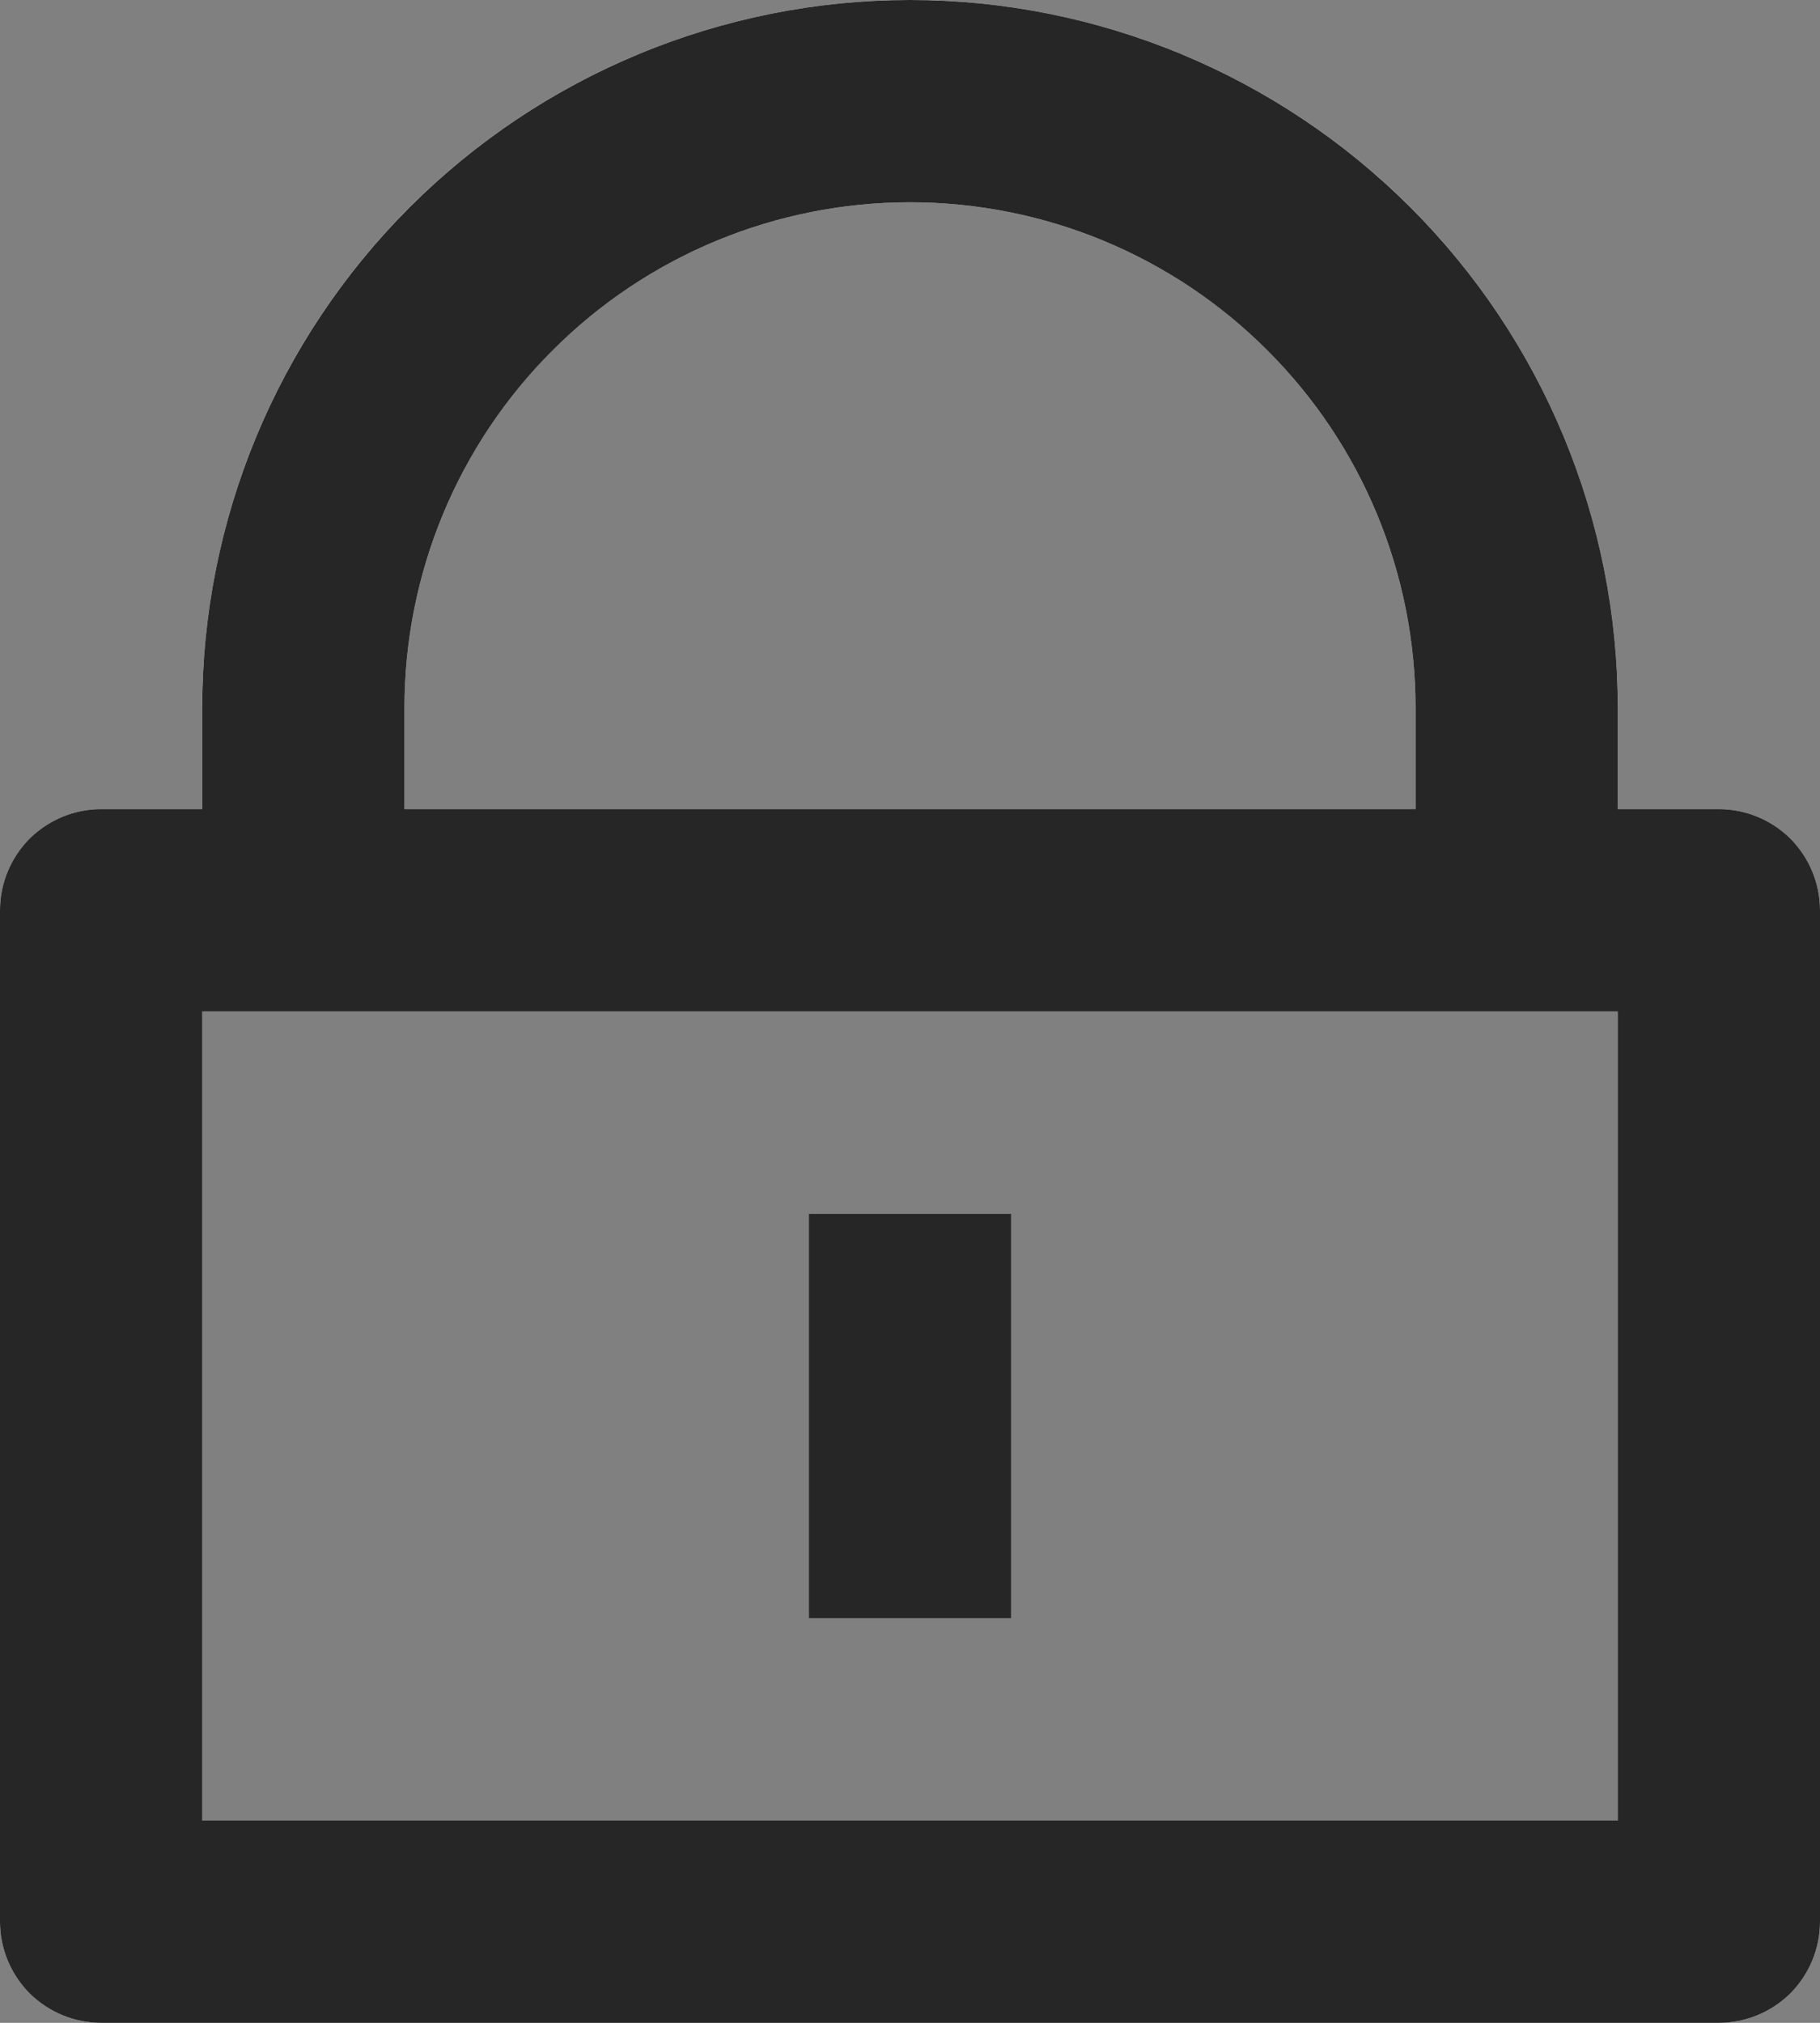<svg width="18" height="20" viewBox="0 0 18 20" fill="none" xmlns="http://www.w3.org/2000/svg">
<rect x="0" y="0" width="18" height="20" fill="#808080" stroke="none"/>
<path d="M16 8H17C17.265 8 17.52 8.105 17.707 8.293C17.895 8.48 18 8.735 18 9V19C18 19.265 17.895 19.52 17.707 19.707C17.52 19.895 17.265 20 17 20H1C0.735 20 0.48 19.895 0.293 19.707C0.105 19.52 0 19.265 0 19V9C0 8.735 0.105 8.48 0.293 8.293C0.48 8.105 0.735 8 1 8H2V7C2 5.143 2.737 3.363 4.05 2.05C5.363 0.737 7.143 0 9 0C10.857 0 12.637 0.737 13.95 2.05C15.262 3.363 16 5.143 16 7V8ZM2 10V18H16V10H2ZM8 12H10V16H8V12ZM14 8V7C14 5.674 13.473 4.402 12.536 3.464C11.598 2.527 10.326 2 9 2C7.674 2 6.402 2.527 5.464 3.464C4.527 4.402 4 5.674 4 7V8H14Z" fill="white"/>
<path d="M15.5 8V8.5H16H17C17.133 8.5 17.26 8.553 17.354 8.646C17.447 8.74 17.5 8.867 17.5 9V19C17.5 19.133 17.447 19.26 17.354 19.354C17.26 19.447 17.133 19.5 17 19.5H1C0.867 19.5 0.74 19.447 0.646 19.354C0.553 19.26 0.5 19.133 0.5 19V9C0.5 8.867 0.553 8.74 0.646 8.646C0.74 8.553 0.867 8.5 1 8.5H2H2.5V8V7C2.5 5.276 3.185 3.623 4.404 2.404C5.623 1.185 7.276 0.5 9 0.5C10.724 0.5 12.377 1.185 13.596 2.404C14.815 3.623 15.5 5.276 15.5 7V8ZM2 9.5H1.5V10V18V18.5H2H16H16.5V18V10V9.5H16H2ZM14 8.5H14.5V8V7C14.5 5.541 13.921 4.142 12.889 3.111C11.858 2.079 10.459 1.5 9 1.5C7.541 1.5 6.142 2.079 5.111 3.111C4.079 4.142 3.5 5.541 3.5 7V8V8.5H4H14ZM9.5 12.5V15.5H8.5V12.5H9.5Z" stroke="black" stroke-opacity="0.85"/>
</svg>
